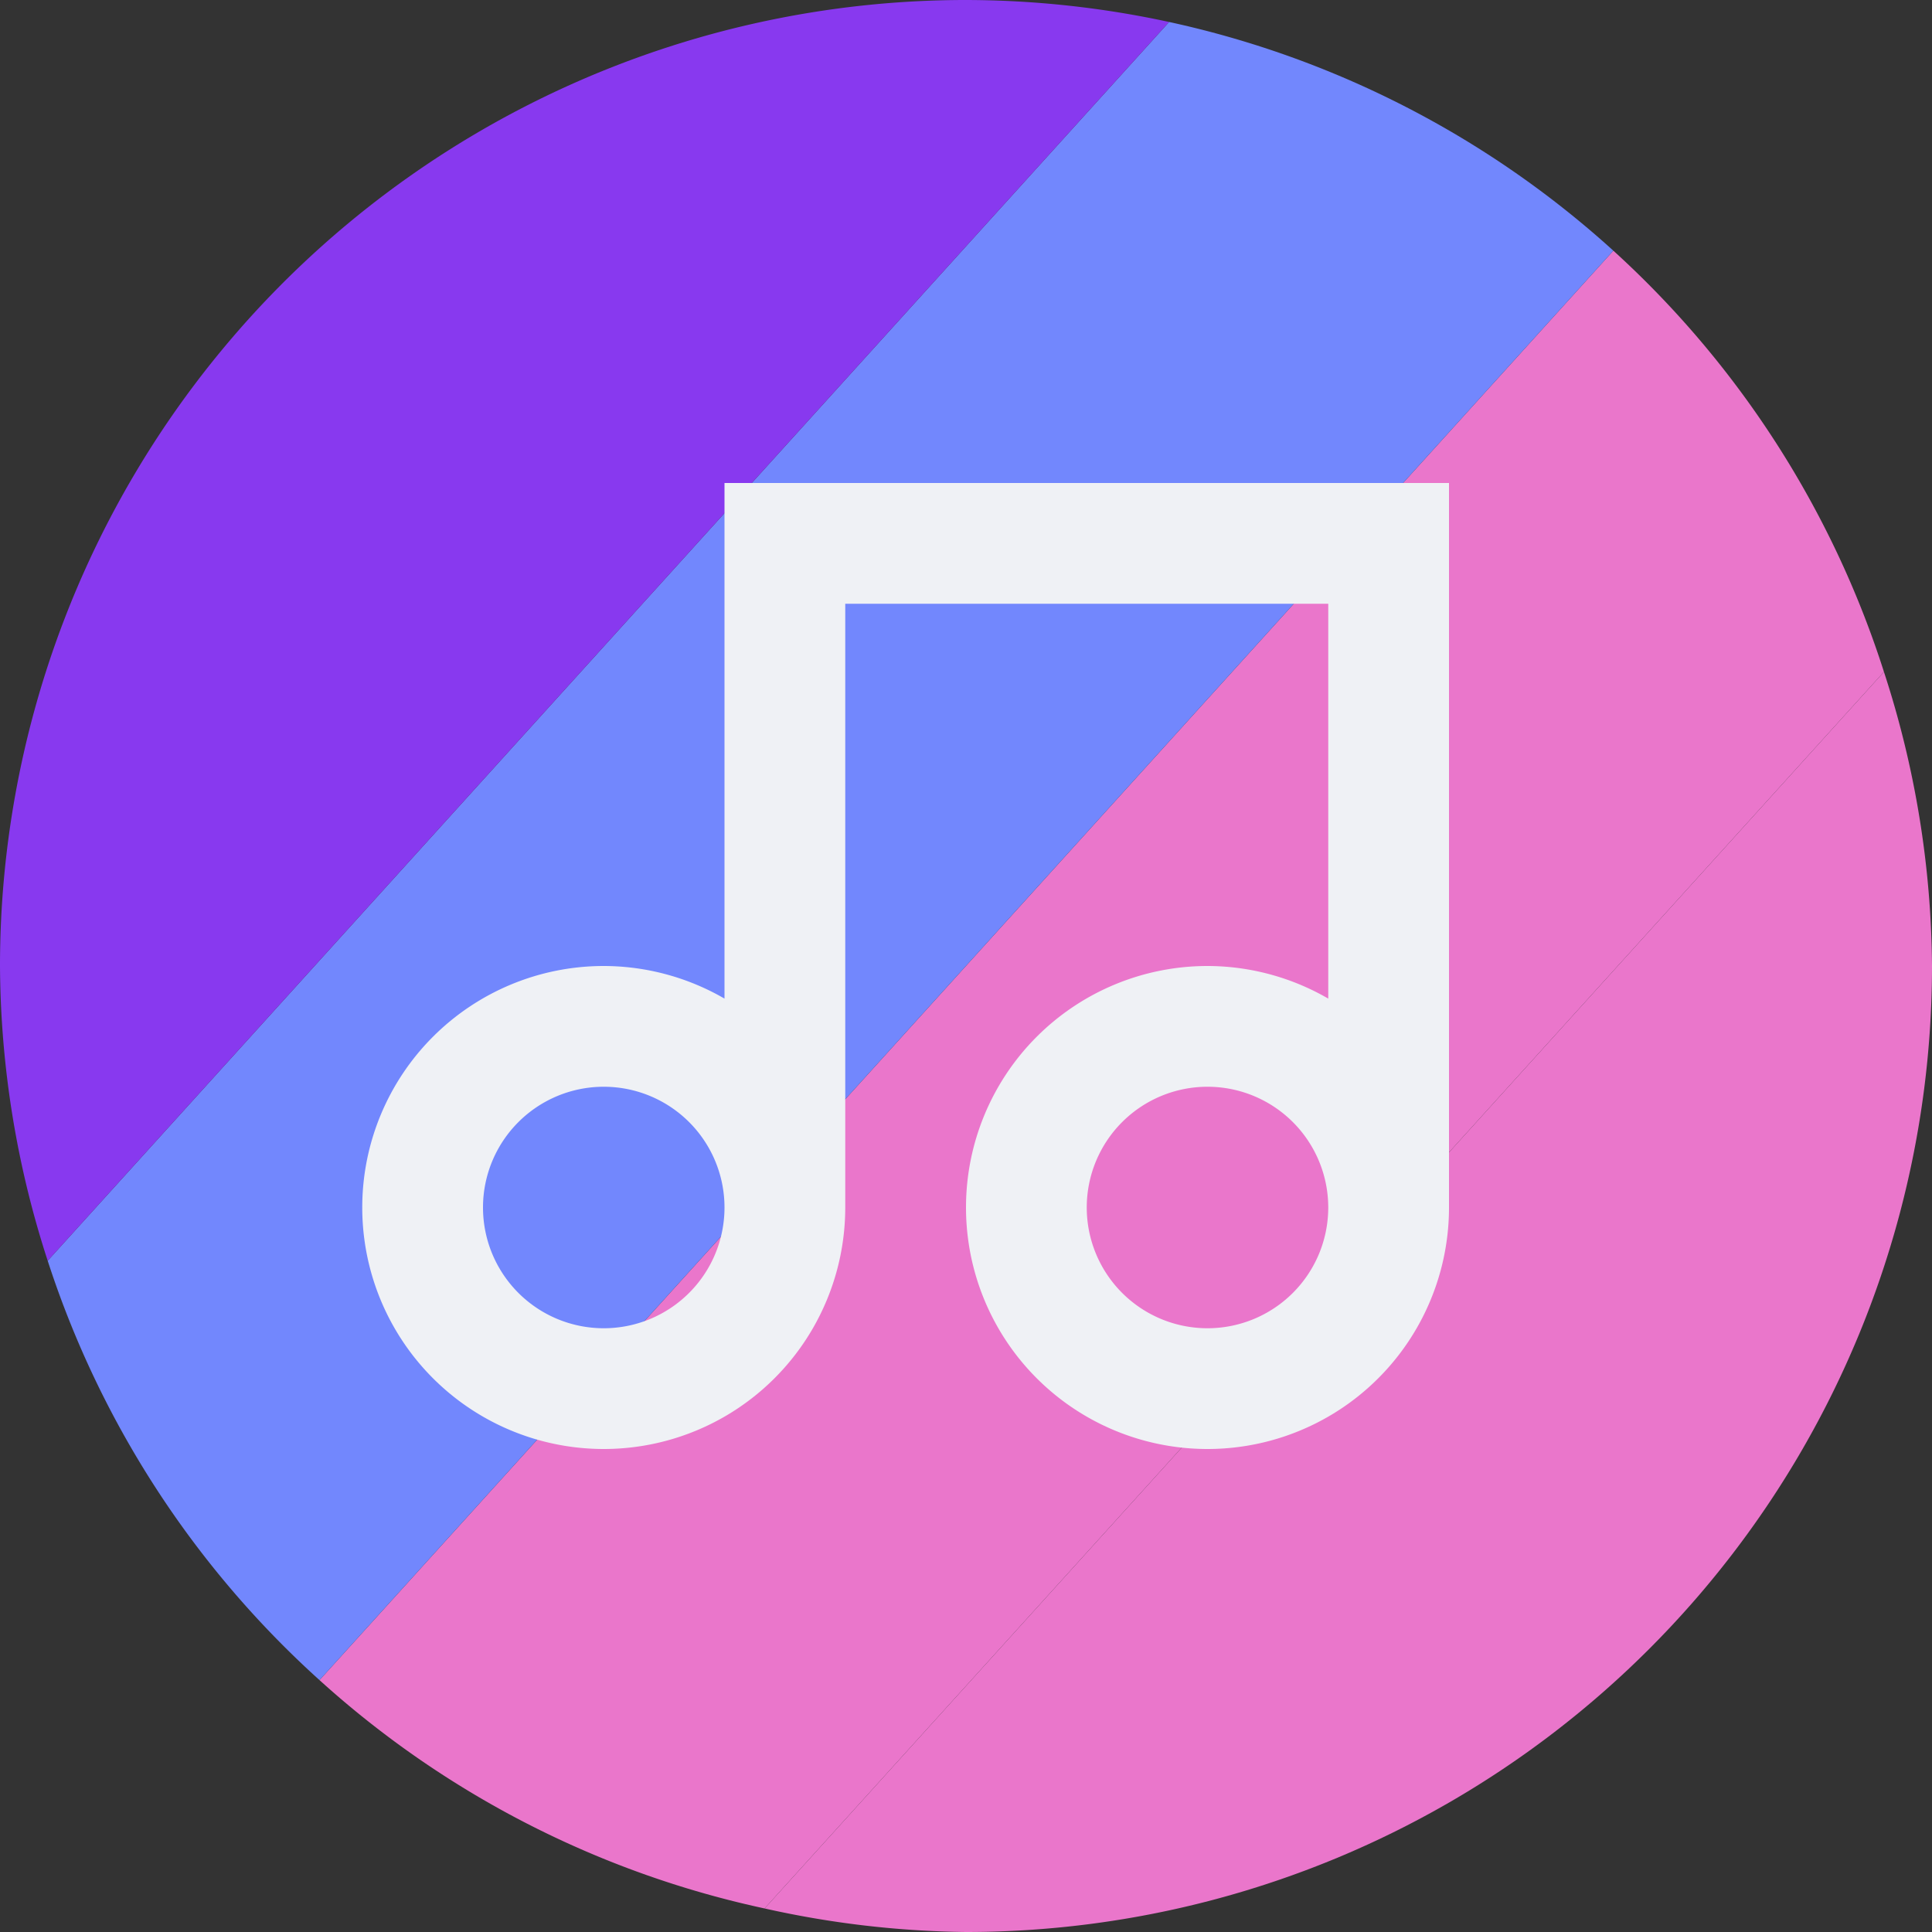 <svg xmlns="http://www.w3.org/2000/svg" width="16" height="16" version="1.1">
 <rect width="100%" height="100%" fill="#333333" stroke="none"/>
 <path style="fill:#ea76cb" d="M 15.602,5.564 6.332,15.805 A 8,8 0 0 0 8,16 8,8 0 0 0 16,8 8,8 0 0 0 15.602,5.564 Z"/>
 <path style="fill:#ea76cb" d="M 13.361 2.076 L 2.646 13.914 A 8 8 0 0 0 6.332 15.805 L 15.602 5.564 A 8 8 0 0 0 13.361 2.076 z"/>
 <path style="fill:#7287fd" d="M 9.682 0.182 L 0.395 10.441 A 8 8 0 0 0 2.646 13.914 L 13.361 2.076 A 8 8 0 0 0 9.682 0.182 z"/>
 <path style="fill:#8839ef" d="M 1.953,2.762 A 8,8 0 0 0 0,8 8,8 0 0 0 0.395,10.441 L 9.682,0.182 A 8,8 0 0 0 8,0 8,8 0 0 0 1.953,2.762 Z"/>
 <path style="fill:#eff1f5" d="M 6 4 L 6 5 L 6 8.27 A 2 2 0 0 0 5 8 A 2 2 0 0 0 3 10 A 2 2 0 0 0 5 12 A 2 2 0 0 0 7 10 L 7 5 L 11 5 L 11 8.27 A 2 2 0 0 0 10 8 A 2 2 0 0 0 8 10 A 2 2 0 0 0 10 12 A 2 2 0 0 0 12 10 L 12 4 L 7 4 L 6 4 z M 5 9 A 1 1 0 0 1 6 10 A 1 1 0 0 1 5 11 A 1 1 0 0 1 4 10 A 1 1 0 0 1 5 9 z M 10 9 A 1 1 0 0 1 11 10 A 1 1 0 0 1 10 11 A 1 1 0 0 1 9 10 A 1 1 0 0 1 10 9 z"/>
</svg>
